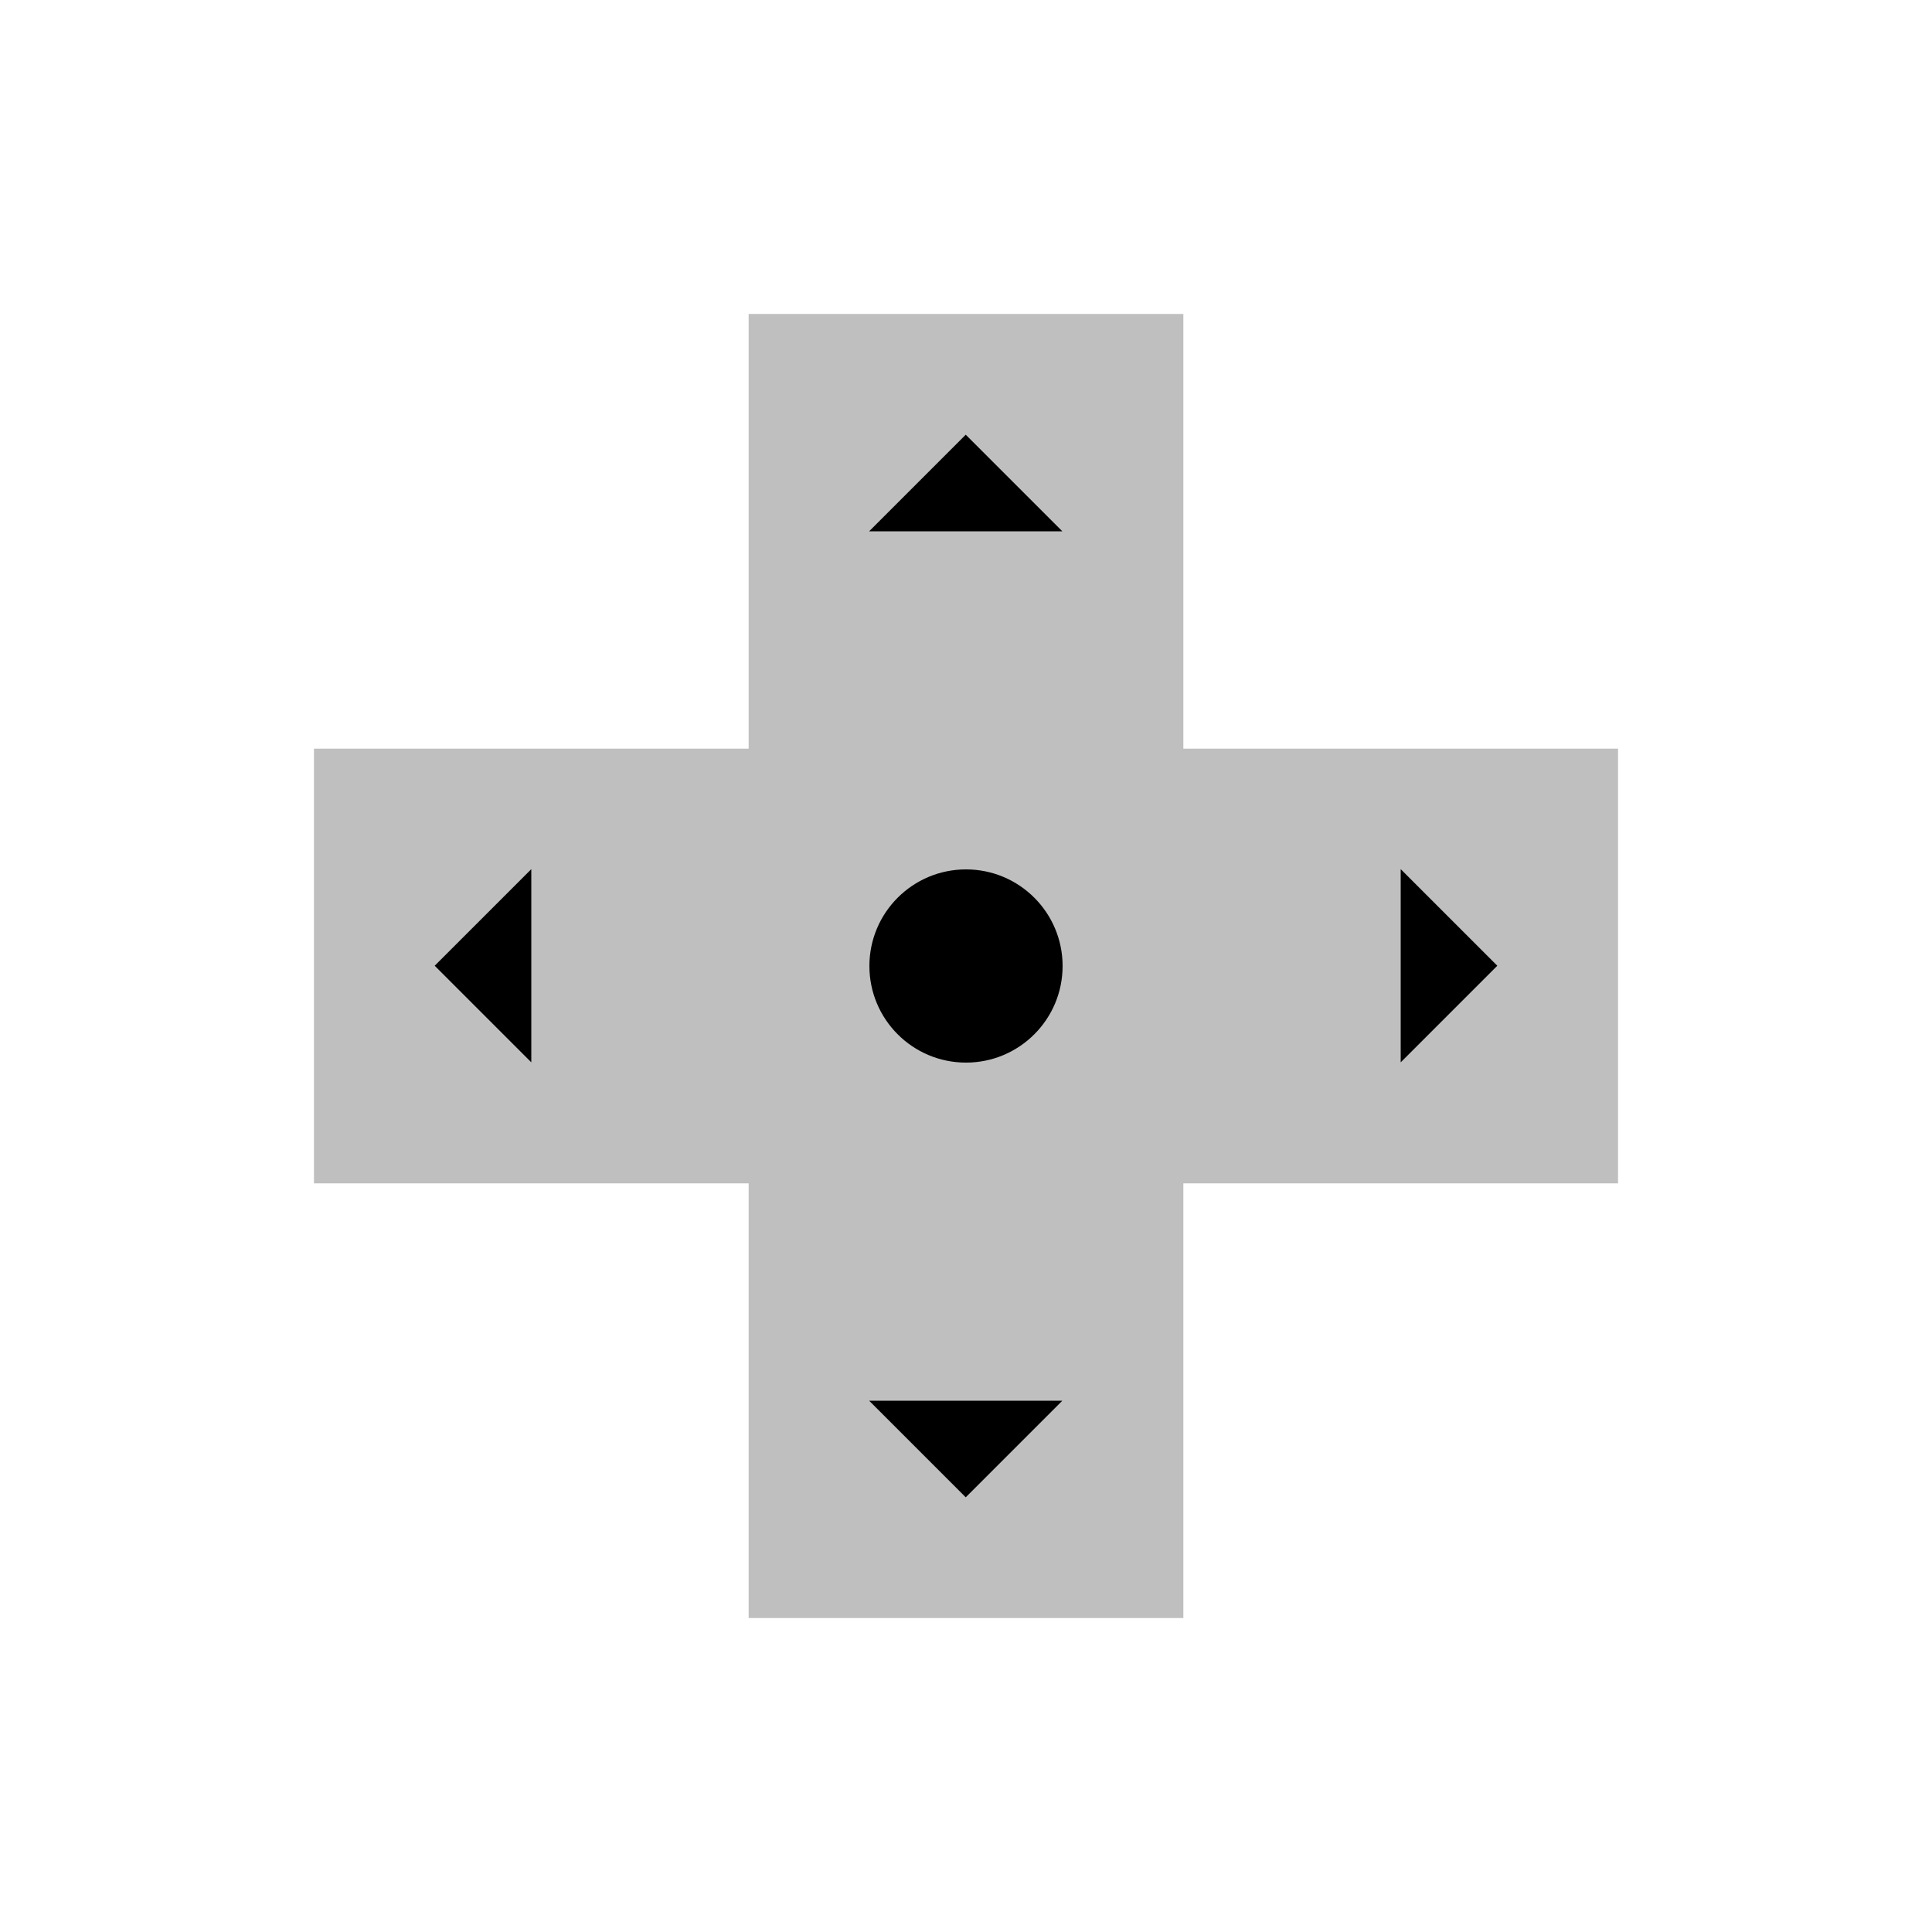 <svg viewBox="0 0 80 80" fill="none">
  <path opacity="0.25" fill-rule="evenodd" clip-rule="evenodd" d="M31 58V67H49L49 58V49H49.5H50H50.5H51H58L67 49V31H58H51H50.5H50H49.5L49 31V30.5V30V29.5V29V22L49 13L31 13V22L31 29V29.5V30V30.5V31L31 31L22 31H13L13 49H22H31H31V58Z" fill="currentColor" />
  <circle cx="40" cy="40" r="4" fill="currentColor" />
  <path d="M43.989 22L35.989 22L36.989 21L39.989 18L42.989 21L43.989 22Z" fill="currentColor" />
  <path d="M58 43.989L58 35.989L59 36.989L62 39.989L59 42.989L58 43.989Z" fill="currentColor" />
  <path d="M43.989 58L35.989 58L36.989 59L39.989 62L42.989 59L43.989 58Z" fill="currentColor" />
  <path d="M22 43.989L22 35.989L21 36.989L18 39.989L21 42.989L22 43.989Z" fill="currentColor" />
</svg>